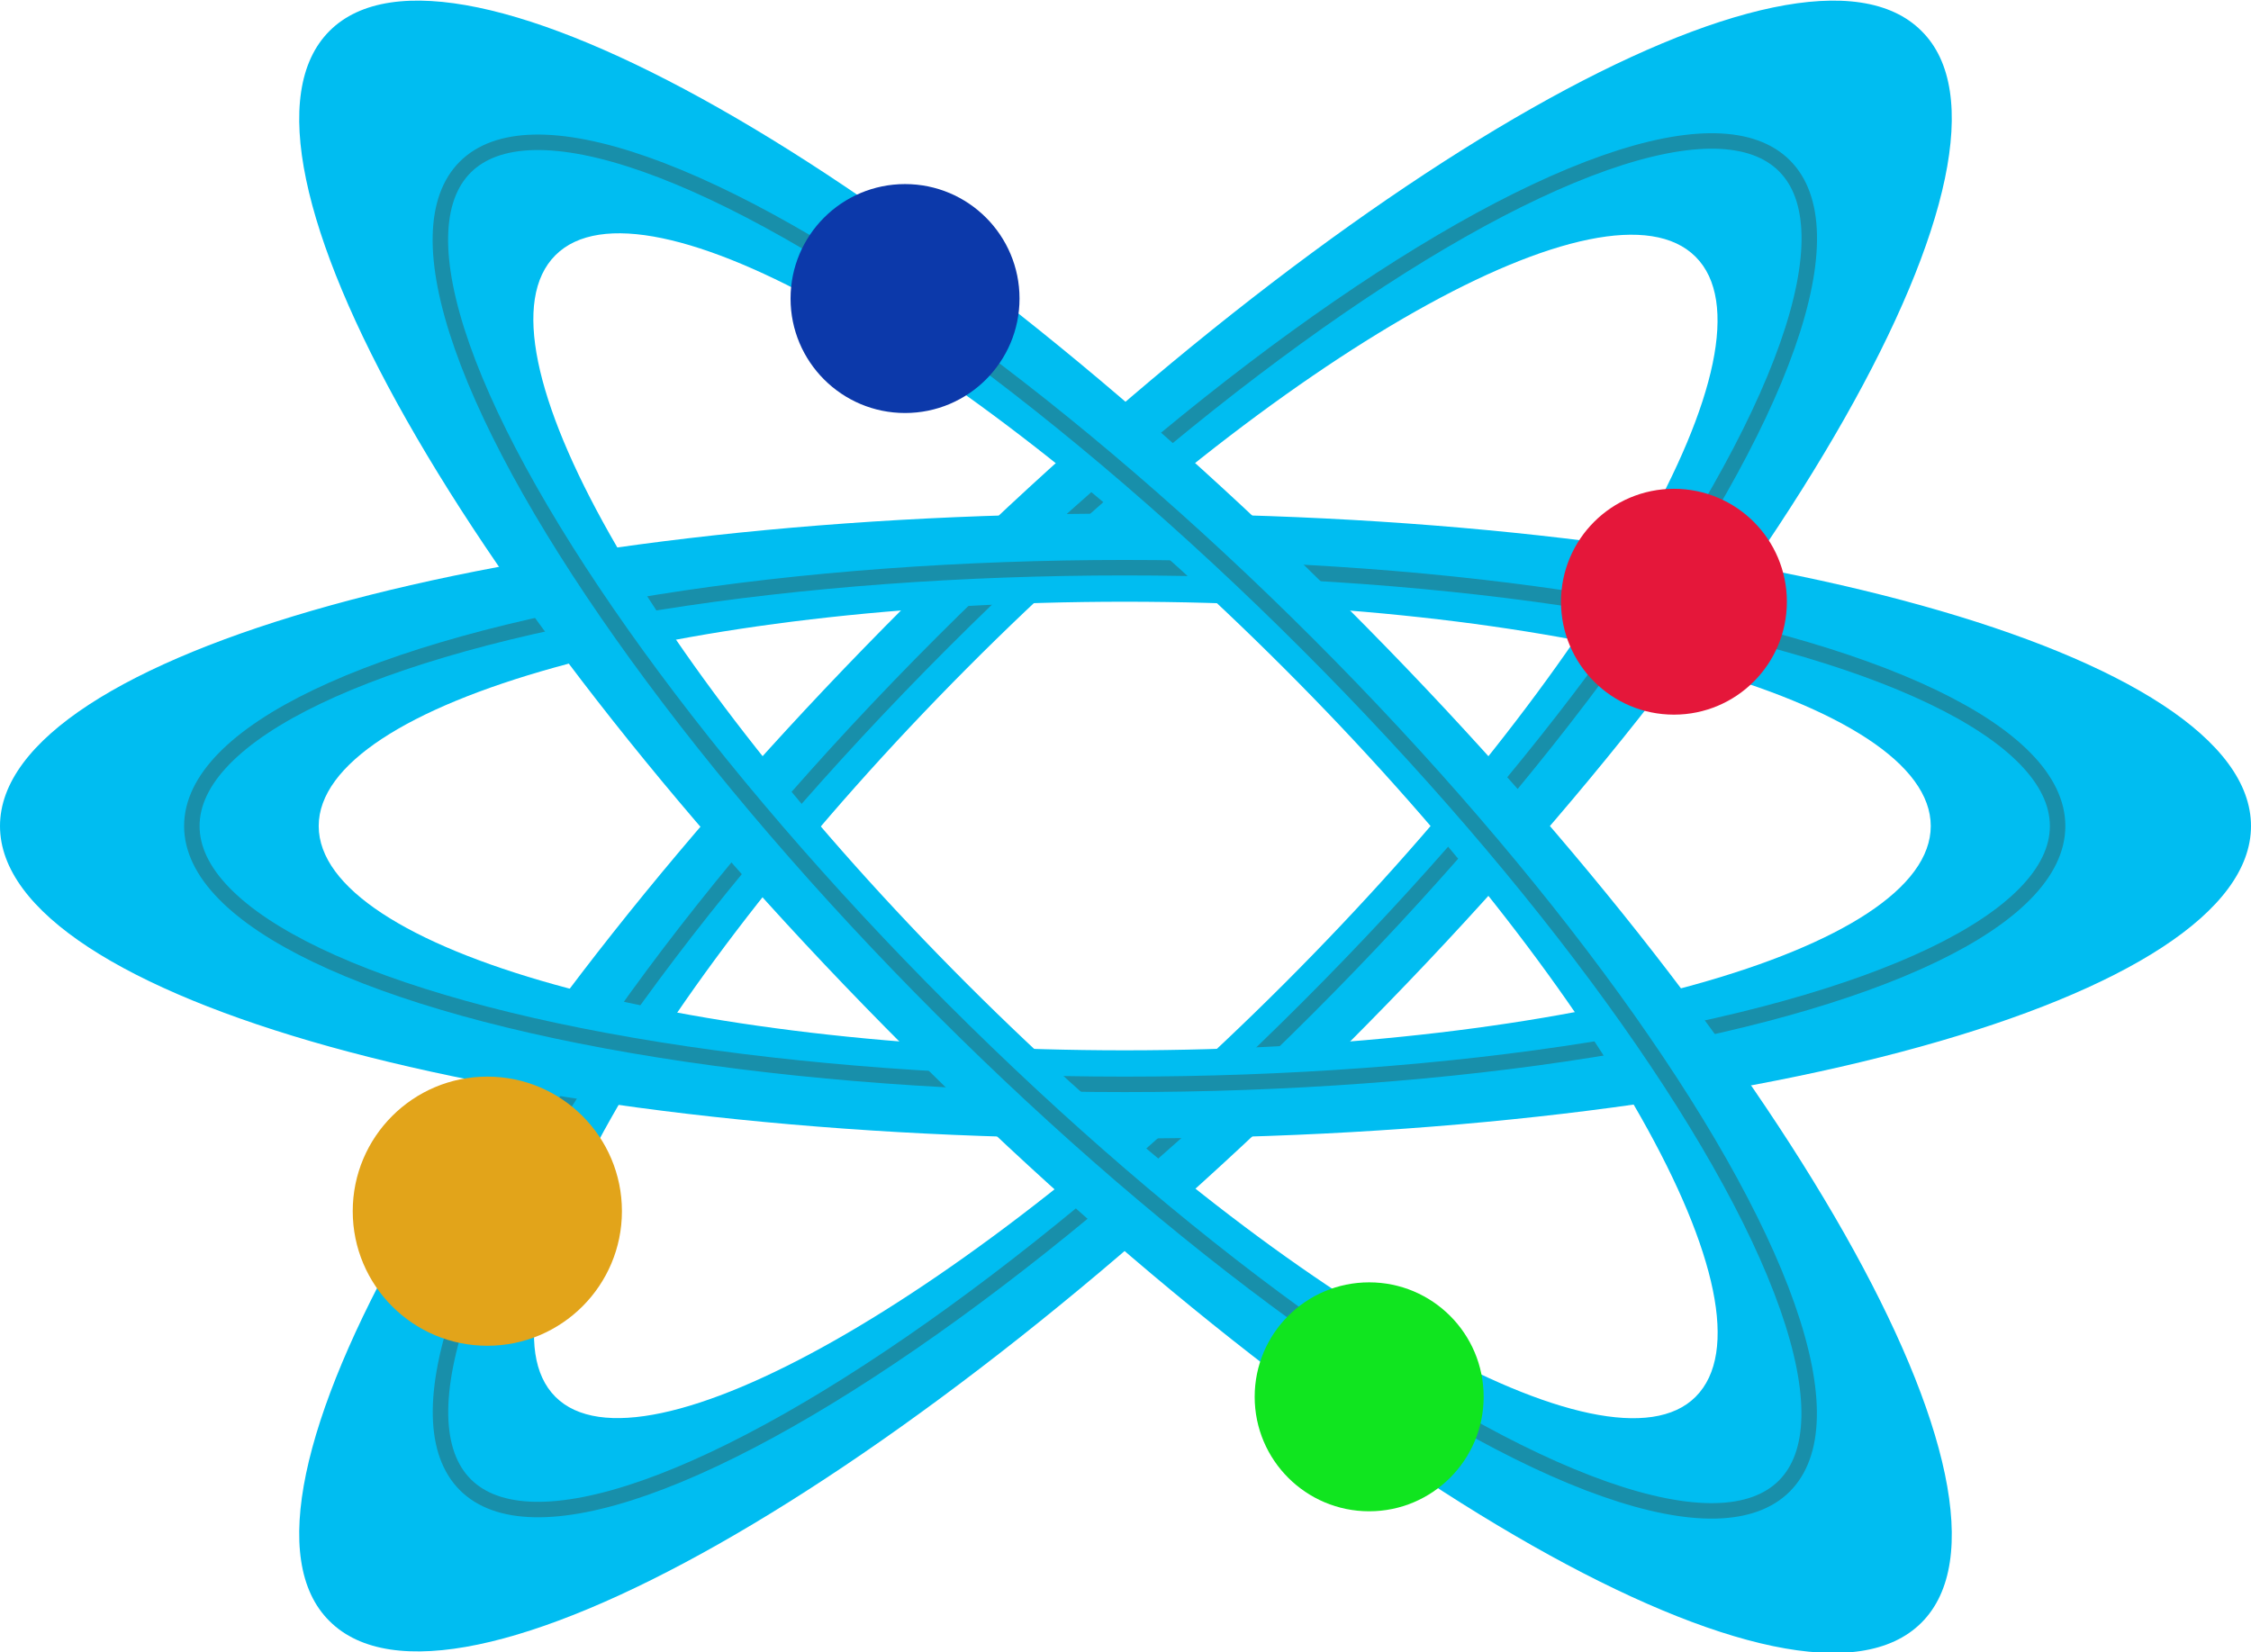 <?xml version="1.0" encoding="utf-8"?>
<!-- Generator: Adobe Illustrator 19.1.0, SVG Export Plug-In . SVG Version: 6.00 Build 0)  -->
<svg version="1.1" id="Camada_1" xmlns="http://www.w3.org/2000/svg" xmlns:xlink="http://www.w3.org/1999/xlink" x="0px" y="0px"
	 viewBox="0 0 145.5 106.8" style="enable-background:new 0 0 145.5 106.8;" xml:space="preserve">
<style type="text/css">
	.st0{fill:#00BDF1;}
	.st1{fill:none;stroke:#188FAA;stroke-miterlimit:10;}
	.st2{fill:#E5173A;}
	.st3{fill:#E2A41A;}
	.st4{fill:#10E51F;}
	.st5{fill:#0C39AA;}
</style>
<g>
	<path class="st0" d="M124.2,2c-7.9-7.9-37.3,8.8-65.7,37.2S13.4,97,21.3,104.8c7.9,7.9,37.3-8.8,65.7-37.2S132.1,9.8,124.2,2z
		 M35.9,90.3c-5.6-5.6,6.3-26.7,26.6-47.1s41.4-32.3,47.1-26.6S103.3,43.3,83,63.6S41.5,95.9,35.9,90.3z"/>
	
		<ellipse transform="matrix(0.707 0.707 -0.707 0.707 59.066 -35.802)" class="st1" cx="72.7" cy="53.4" rx="16.7" ry="60.3"/>
</g>
<g>
	<path class="st0" d="M145.5,53.4c0-11.1-32.6-20.2-72.7-20.2S0,42.3,0,53.4c0,11.1,32.6,20.2,72.7,20.2S145.5,64.5,145.5,53.4z
		 M20.6,53.4c0-8,23.3-14.5,52.1-14.5s52.1,6.5,52.1,14.5s-23.3,14.5-52.1,14.5S20.6,61.4,20.6,53.4z"/>
	<ellipse class="st1" cx="72.7" cy="53.4" rx="60.3" ry="16.7"/>
</g>
<g>
	<path class="st0" d="M21.3,2c-7.9,7.9,8.8,37.3,37.2,65.7s57.8,45.1,65.7,37.2c7.9-7.9-8.8-37.3-37.2-65.7S29.2-5.9,21.3,2z
		 M109.6,90.3C104,95.9,82.9,84,62.5,63.6S30.2,22.2,35.9,16.5S62.6,22.8,83,43.2S115.3,84.6,109.6,90.3z"/>
	
		<ellipse transform="matrix(0.707 -0.707 0.707 0.707 -16.45 67.082)" class="st1" cx="72.7" cy="53.4" rx="16.7" ry="60.3"/>
</g>
<circle class="st2" cx="108.2" cy="38.9" r="7.3"/>
<circle class="st3" cx="31.5" cy="78.3" r="8.7"/>
<circle class="st4" cx="88.5" cy="90.3" r="7.4"/>
<circle class="st5" cx="58.5" cy="19.3" r="7.4"/>
</svg>

